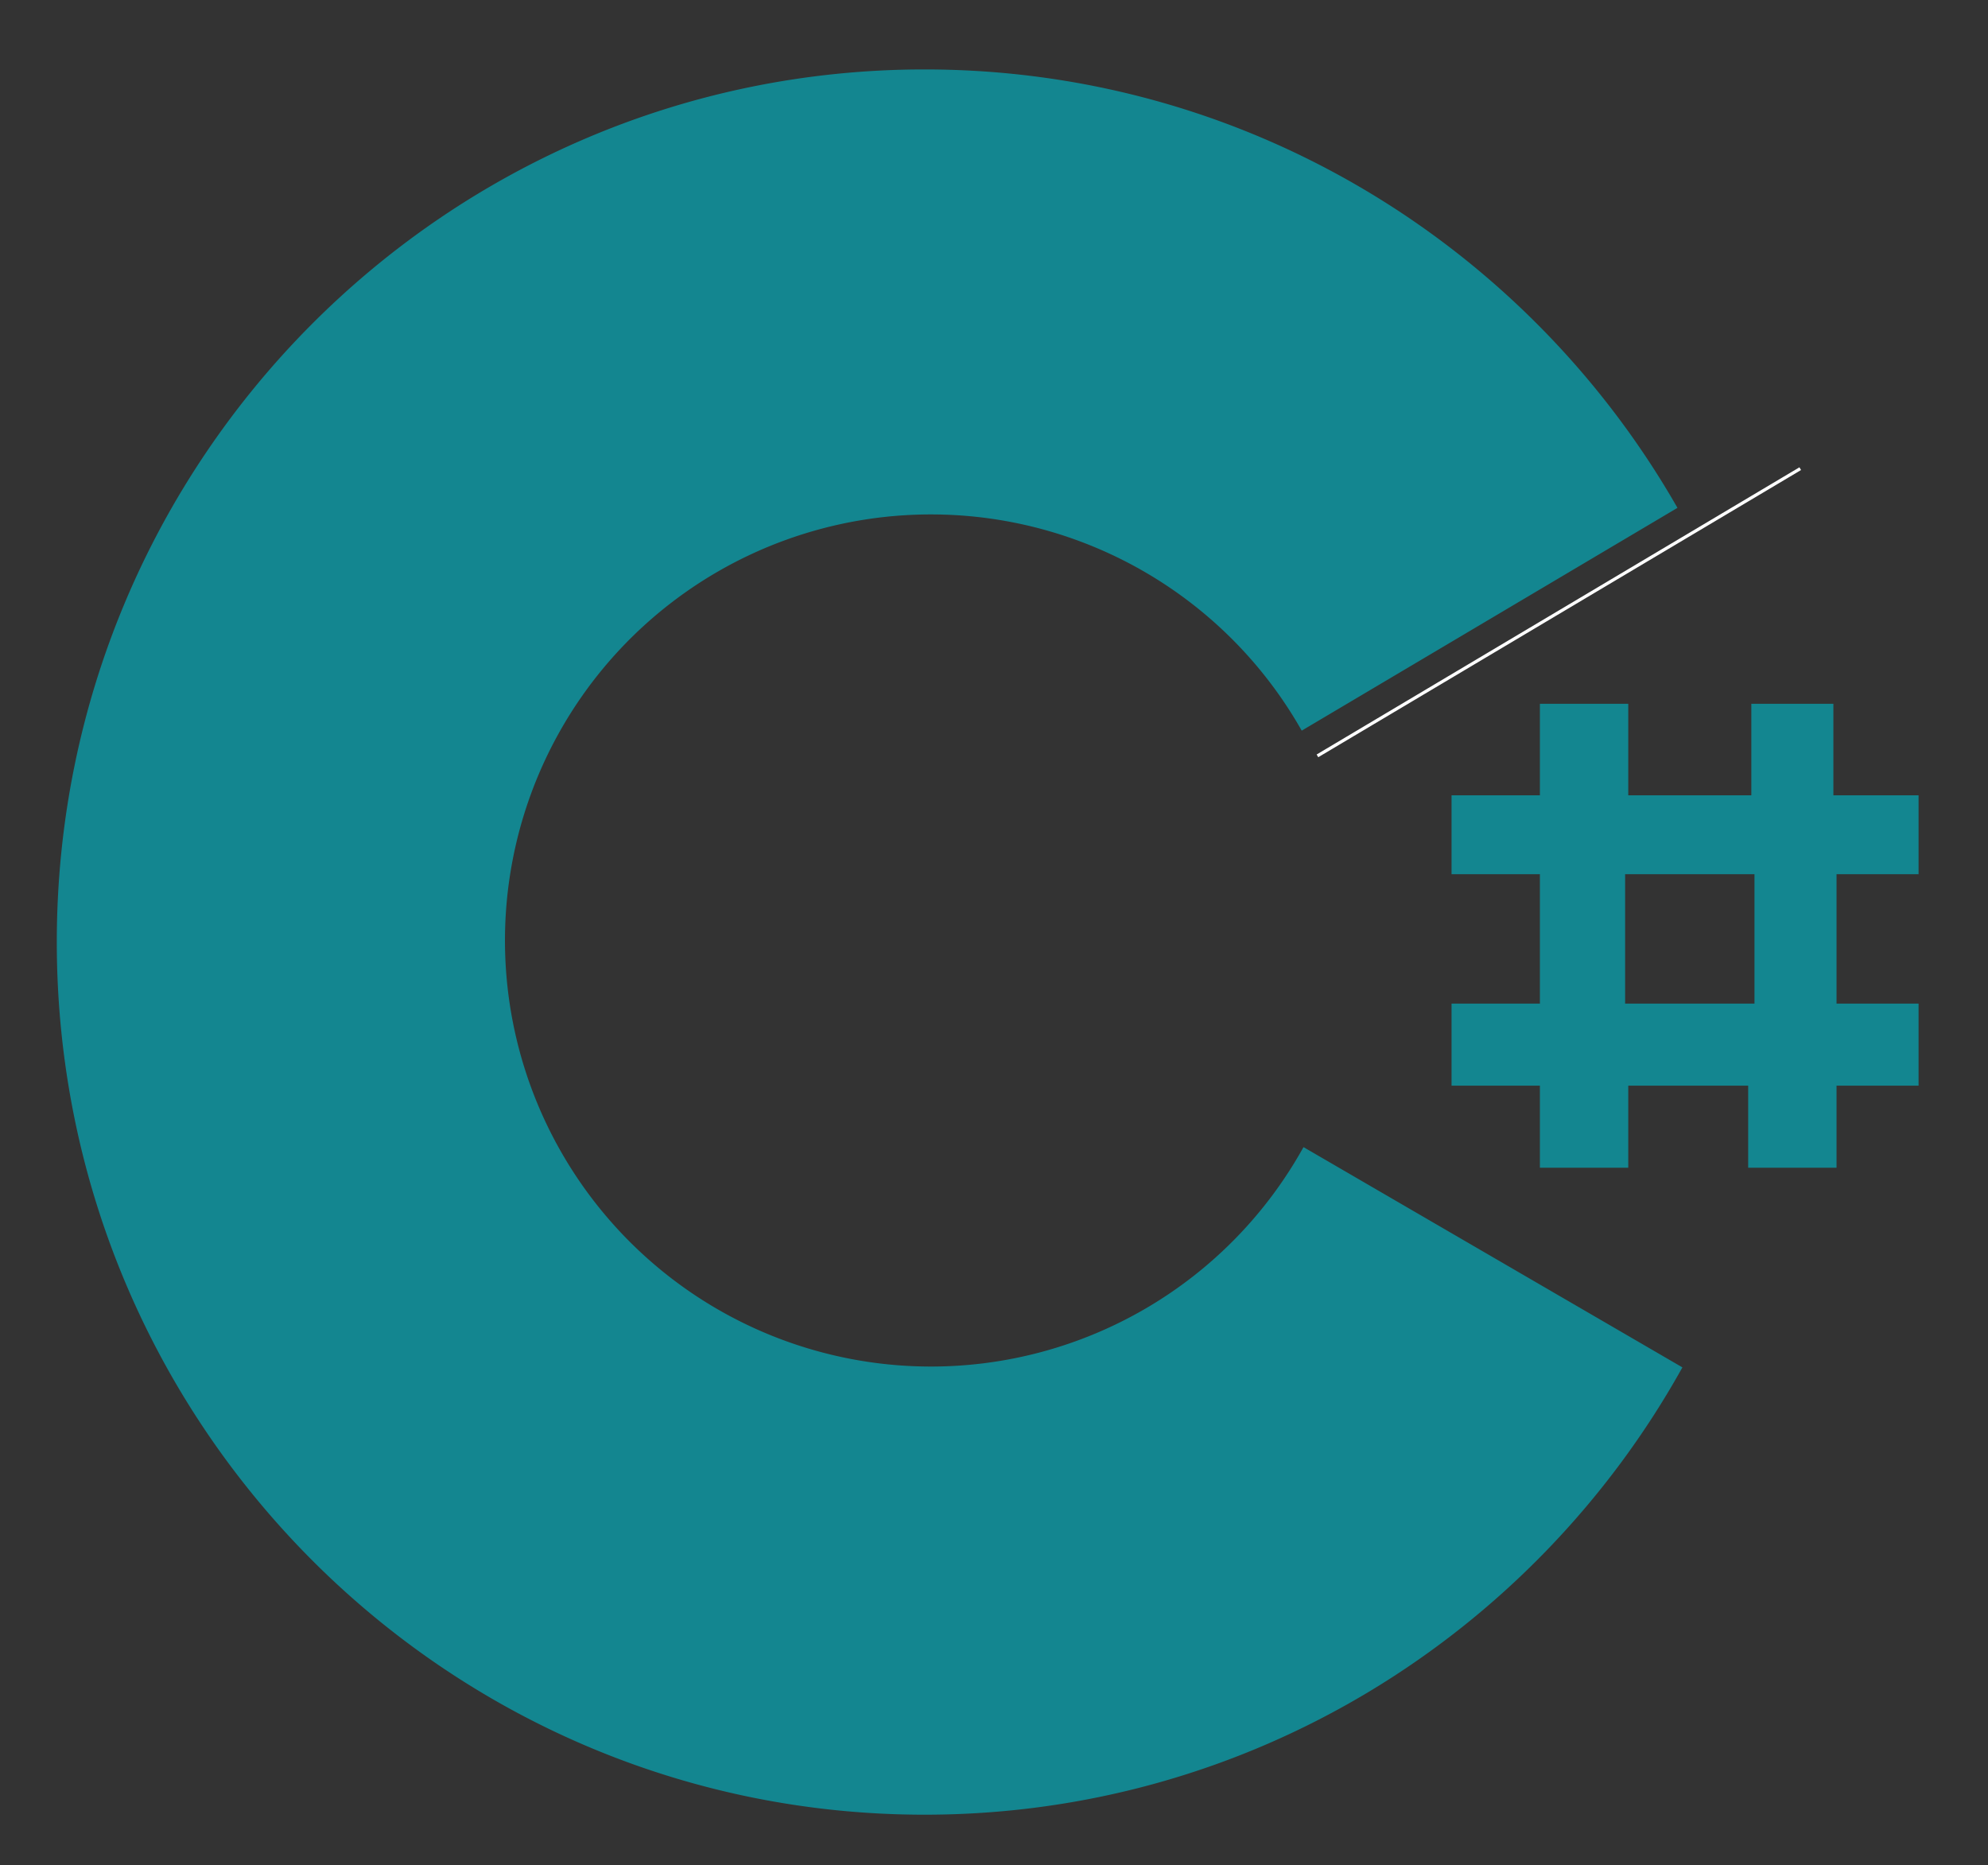 <svg id="Layer_1" data-name="Layer 1" xmlns="http://www.w3.org/2000/svg" viewBox="0 0 630 591"><rect x="0" y="0" width="630" height="591" fill="#333333" stroke="none"/><defs><style>.cls-1{fill:#138690;stroke:#138690;}.cls-1,.cls-2{stroke-miterlimit:10;}.cls-2{fill:none;stroke:#fff;}</style></defs><title>logo</title><path class="cls-1" d="M607.5,276.5v-24h-27v-29h-25v29h-40v-29h-27v29h-28v24h28v42h-28v25h28v26h27v-26h39v26h27v-26h26v-25h-26v-42Zm-51,42h-42v-42h42Z"/><line class="cls-2" x1="417.5" y1="239.5" x2="570.5" y2="148.5"/><path class="cls-1" d="M295,433.5A135.5,135.5,0,1,1,412.7,230.82l118.21-70.08C483.48,78.11,394.7,22.5,293,22.5c-151.6,0-274.5,123.57-274.5,276s122.9,276,274.5,276c102.85,0,192.47-56.88,239.48-141.05L413.27,364.16A135.45,135.45,0,0,1,295,433.5Z"/></svg>